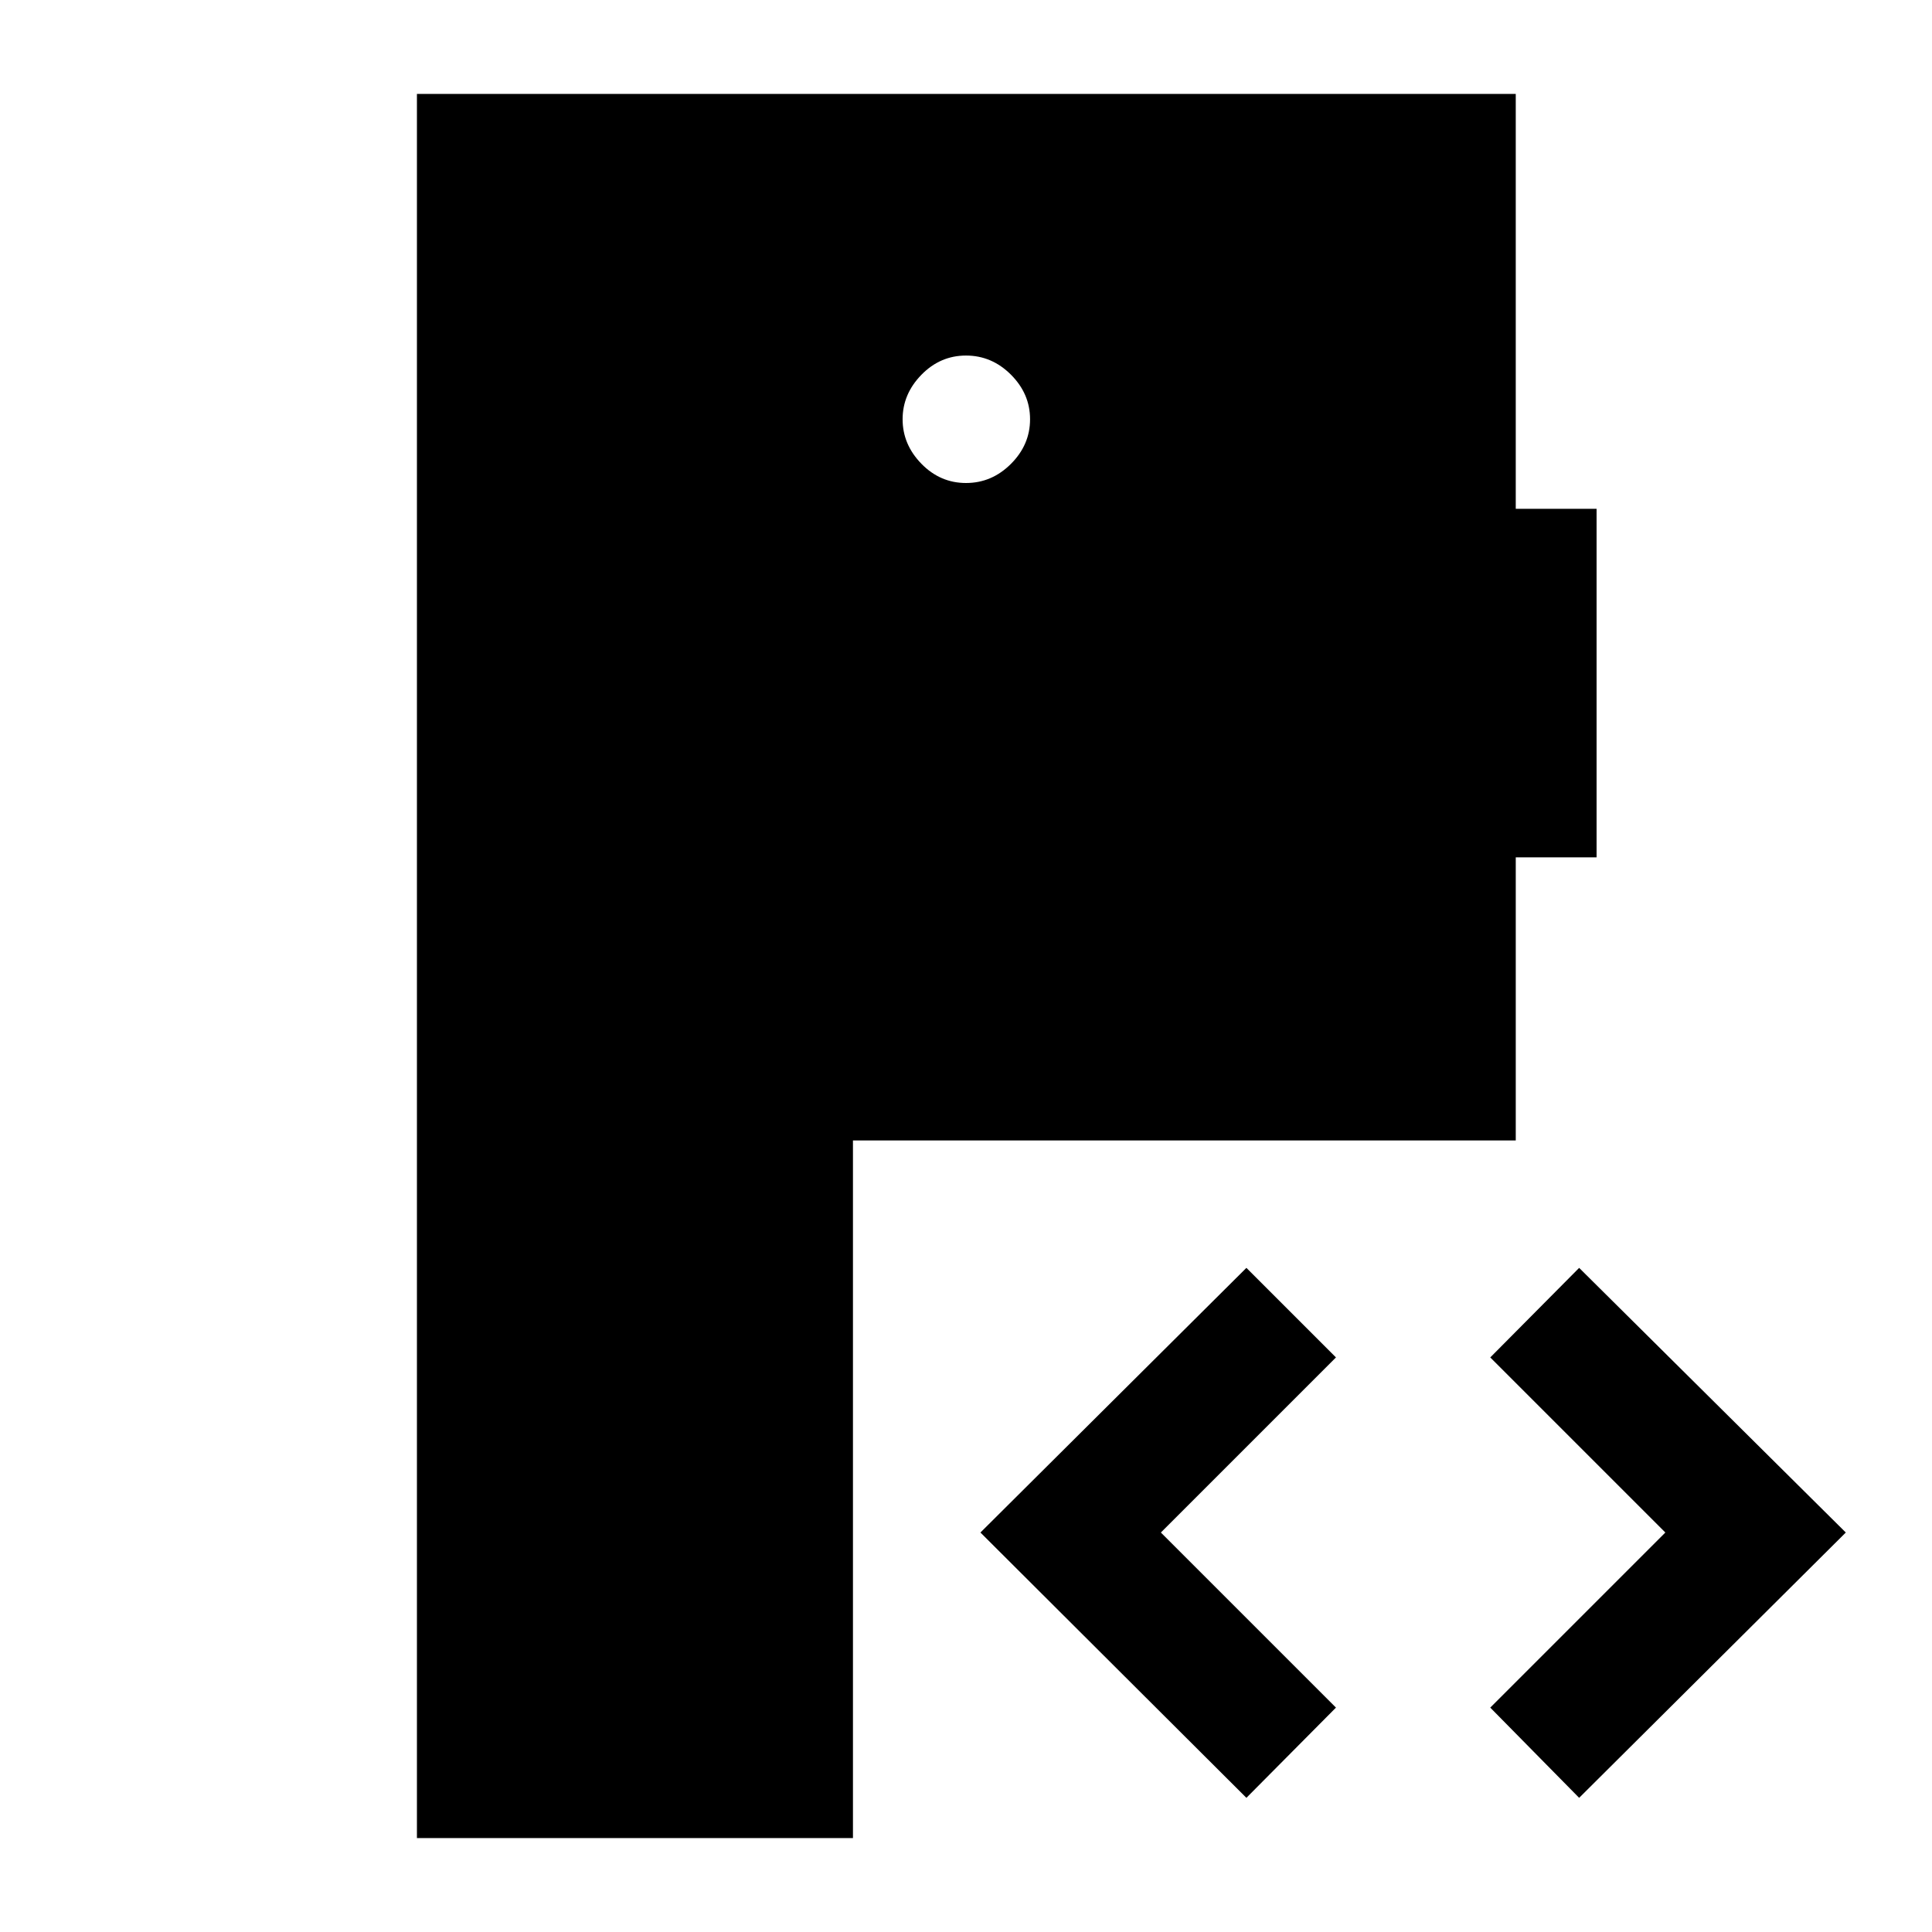 <svg xmlns="http://www.w3.org/2000/svg" height="40" viewBox="0 -960 960 960" width="40"><path d="M207.17-46.67v-866.66h546v206.16h40.16V-534h-40.16v140.67H423.83v346.66H207.17Zm412.16-20L487.17-198.5 619.33-330l44.5 44.5-87 87 87 87-44.5 44.83Zm165.34 0L740.5-111.5l87-87-87-87 44.17-44.5 132.5 131.5-132.5 131.83ZM480-720q12.83 0 22.33-9.5 9.5-9.5 9.5-22.17 0-12.66-9.5-22.16t-22.33-9.5q-12.83 0-22.17 9.57-9.33 9.57-9.33 22.09t9.33 22.1Q467.17-720 480-720Z"/></svg>
